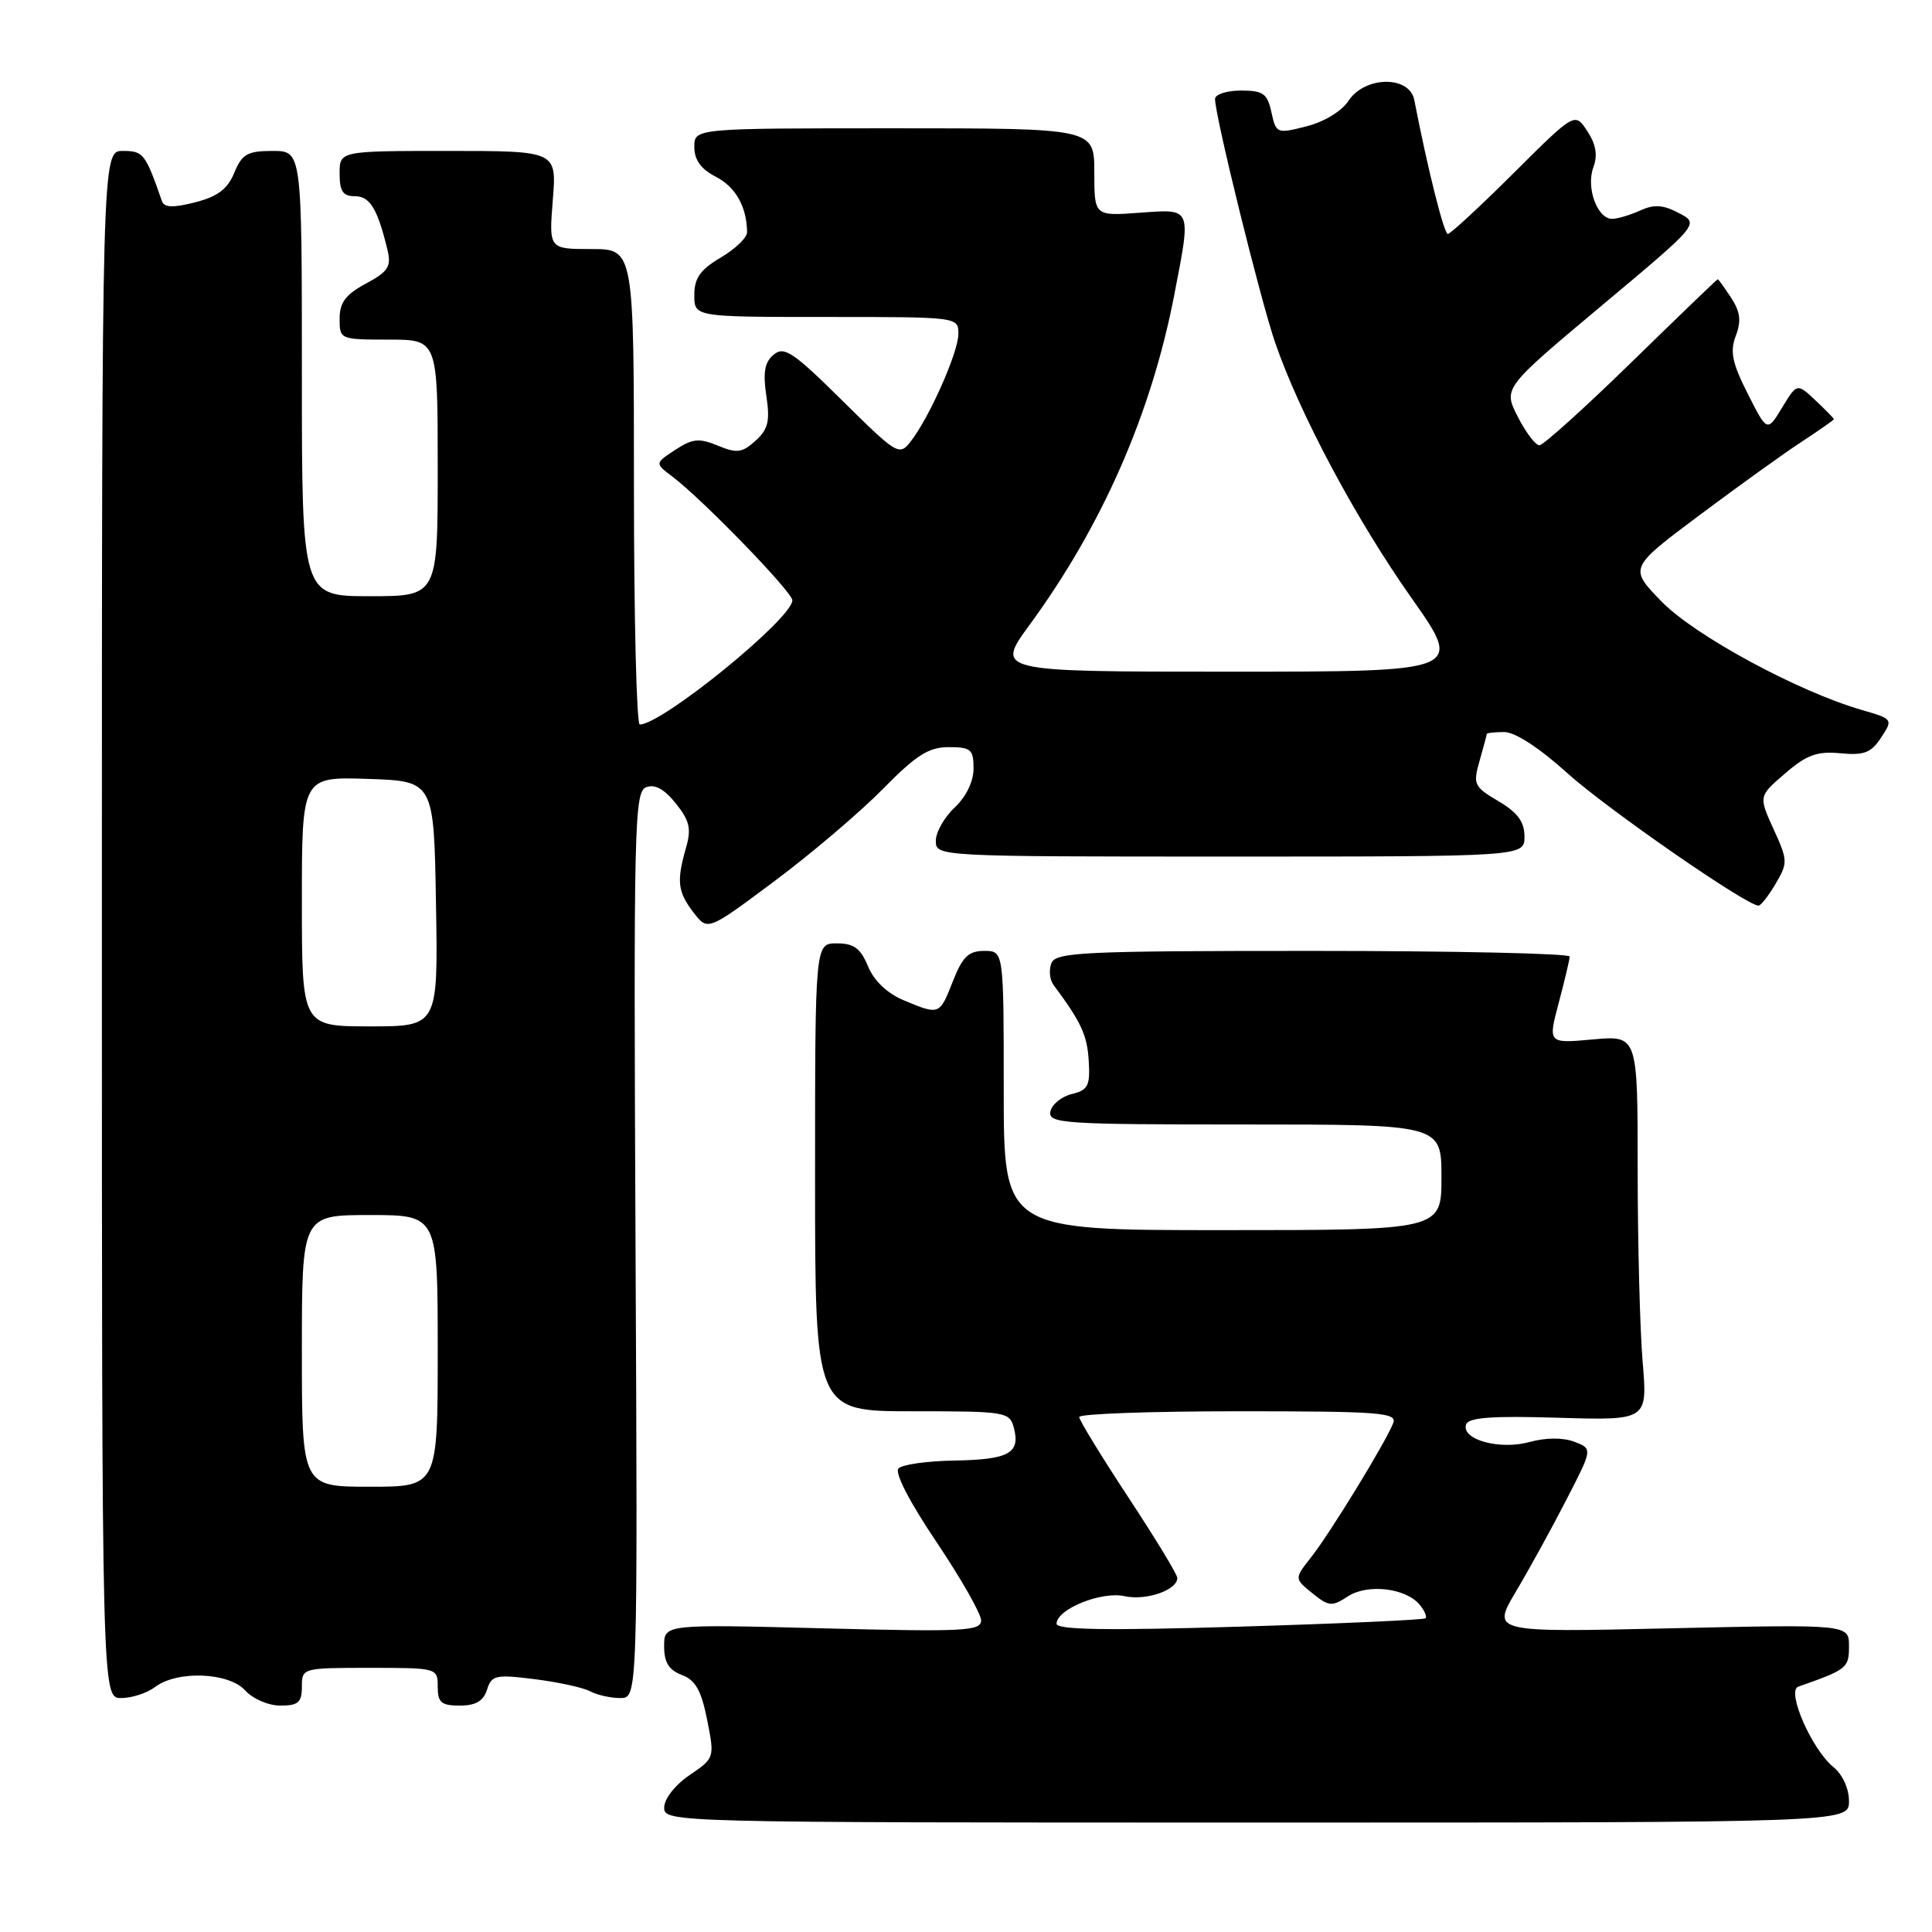 <?xml version="1.0" encoding="UTF-8" standalone="no"?>
<!DOCTYPE svg PUBLIC "-//W3C//DTD SVG 1.1//EN" "http://www.w3.org/Graphics/SVG/1.1/DTD/svg11.dtd" >
<svg xmlns="http://www.w3.org/2000/svg" xmlns:xlink="http://www.w3.org/1999/xlink" version="1.1" viewBox="0 0 256 256">
 <g >
 <path fill="currentColor"
d=" M 245.00 238.66 C 245.00 237.00 244.15 235.13 242.95 234.16 C 240.08 231.83 236.67 224.05 238.28 223.49 C 244.75 221.22 245.00 221.02 245.00 218.14 C 245.00 215.23 245.00 215.23 221.33 215.76 C 197.66 216.30 197.66 216.30 200.86 210.90 C 202.63 207.93 205.64 202.45 207.55 198.73 C 211.04 191.97 211.04 191.97 208.61 191.04 C 207.10 190.47 204.85 190.48 202.69 191.07 C 198.72 192.17 193.58 190.75 194.27 188.74 C 194.59 187.82 197.72 187.59 206.50 187.86 C 218.31 188.21 218.31 188.21 217.66 180.46 C 217.30 176.19 217.00 164.71 217.00 154.94 C 217.00 137.19 217.00 137.19 211.06 137.73 C 205.11 138.27 205.11 138.27 206.54 132.88 C 207.33 129.92 207.98 127.16 207.99 126.75 C 207.99 126.34 192.69 126.00 173.97 126.00 C 143.38 126.00 139.87 126.17 139.31 127.64 C 138.96 128.54 139.09 129.82 139.59 130.50 C 143.26 135.43 144.05 137.14 144.26 140.52 C 144.47 143.87 144.18 144.44 142.01 144.97 C 140.63 145.31 139.36 146.36 139.18 147.29 C 138.88 148.87 140.89 149.00 164.93 149.00 C 191.00 149.00 191.00 149.00 191.00 156.00 C 191.00 163.00 191.00 163.00 162.00 163.00 C 133.00 163.00 133.00 163.00 133.00 144.50 C 133.00 126.00 133.00 126.00 130.42 126.00 C 128.34 126.00 127.54 126.77 126.27 130.00 C 124.49 134.53 124.50 134.52 119.76 132.55 C 117.57 131.63 115.81 129.97 115.02 128.05 C 114.03 125.65 113.14 125.00 110.88 125.00 C 108.00 125.00 108.00 125.00 108.00 156.00 C 108.00 187.00 108.00 187.00 120.88 187.00 C 133.37 187.00 133.78 187.07 134.35 189.23 C 135.22 192.56 133.66 193.41 126.47 193.53 C 122.89 193.59 119.56 194.05 119.06 194.57 C 118.51 195.13 120.49 198.97 124.08 204.31 C 127.33 209.15 130.00 213.83 130.00 214.71 C 130.00 216.13 127.75 216.24 109.00 215.76 C 88.00 215.22 88.00 215.22 88.00 218.13 C 88.00 220.27 88.62 221.29 90.35 221.94 C 92.16 222.63 92.93 224.00 93.70 227.89 C 94.70 232.93 94.69 232.95 91.36 235.22 C 89.45 236.52 88.01 238.36 88.01 239.50 C 88.00 241.48 88.66 241.50 166.50 241.50 C 245.00 241.50 245.00 241.50 245.00 238.66 Z  M 40.00 223.50 C 40.00 221.02 40.07 221.00 49.00 221.00 C 57.93 221.00 58.00 221.02 58.00 223.50 C 58.00 225.60 58.47 226.00 60.93 226.00 C 63.03 226.00 64.05 225.40 64.53 223.90 C 65.14 221.97 65.67 221.85 70.85 222.50 C 73.96 222.89 77.26 223.61 78.18 224.10 C 79.11 224.60 80.91 225.00 82.18 225.00 C 84.50 225.00 84.50 225.00 84.21 164.98 C 83.95 109.30 84.05 104.92 85.62 104.31 C 86.78 103.87 88.03 104.56 89.55 106.46 C 91.39 108.76 91.63 109.82 90.89 112.37 C 89.63 116.79 89.79 118.17 91.91 120.93 C 93.78 123.36 93.78 123.36 102.64 116.74 C 107.51 113.11 113.96 107.62 116.97 104.56 C 121.40 100.05 123.05 99.00 125.72 99.00 C 128.65 99.00 129.00 99.30 129.00 101.83 C 129.00 103.55 128.02 105.57 126.50 107.00 C 125.12 108.29 124.00 110.28 124.00 111.42 C 124.00 113.49 124.19 113.50 163.00 113.50 C 202.00 113.50 202.00 113.50 202.00 110.85 C 202.00 108.89 201.10 107.67 198.55 106.16 C 195.31 104.25 195.16 103.93 196.05 100.82 C 196.57 99.00 197.00 97.40 197.00 97.26 C 197.00 97.12 198.05 97.00 199.33 97.00 C 200.75 97.00 204.01 99.12 207.65 102.42 C 212.85 107.12 231.42 120.00 233.01 120.00 C 233.32 120.00 234.34 118.70 235.28 117.10 C 236.91 114.34 236.90 114.00 235.00 109.85 C 233.02 105.50 233.02 105.50 236.54 102.48 C 239.39 100.02 240.77 99.52 243.86 99.81 C 247.00 100.11 247.93 99.76 249.26 97.73 C 250.85 95.30 250.83 95.27 246.68 94.07 C 238.23 91.62 224.56 84.22 220.17 79.71 C 215.84 75.26 215.84 75.26 225.17 68.28 C 230.30 64.44 236.41 60.05 238.75 58.52 C 241.09 56.99 243.00 55.65 243.00 55.54 C 243.00 55.44 241.90 54.32 240.56 53.05 C 238.12 50.76 238.12 50.76 236.14 54.01 C 234.16 57.26 234.16 57.26 231.59 52.18 C 229.52 48.09 229.21 46.59 230.00 44.50 C 230.75 42.53 230.60 41.32 229.38 39.45 C 228.49 38.10 227.70 37.00 227.61 37.00 C 227.52 37.00 222.38 41.95 216.18 48.00 C 209.98 54.05 204.49 59.00 203.98 59.00 C 203.46 59.00 202.17 57.30 201.11 55.21 C 199.18 51.43 199.18 51.43 212.18 40.54 C 225.19 29.65 225.19 29.65 222.46 28.23 C 220.37 27.13 219.18 27.05 217.32 27.90 C 215.99 28.50 214.32 29.00 213.61 29.00 C 211.65 29.00 210.14 24.86 211.12 22.20 C 211.72 20.58 211.49 19.15 210.33 17.38 C 208.68 14.86 208.68 14.86 200.57 22.93 C 196.11 27.37 192.18 31.00 191.85 31.00 C 191.33 31.00 189.17 22.36 187.40 13.25 C 186.76 9.98 180.85 10.06 178.68 13.36 C 177.79 14.73 175.45 16.15 173.12 16.74 C 169.19 17.74 169.09 17.70 168.47 14.88 C 167.93 12.39 167.38 12.00 164.42 12.00 C 162.54 12.00 161.00 12.50 161.00 13.12 C 161.00 15.37 167.00 39.69 168.96 45.39 C 172.21 54.82 179.65 68.77 187.04 79.25 C 193.91 89.00 193.91 89.00 162.90 89.00 C 131.88 89.00 131.88 89.00 136.46 82.75 C 146.05 69.64 152.54 54.83 155.58 39.16 C 157.86 27.36 158.00 27.69 151.00 28.19 C 145.00 28.63 145.00 28.63 145.00 22.81 C 145.00 17.00 145.00 17.00 118.50 17.00 C 92.00 17.00 92.00 17.00 92.00 19.47 C 92.00 21.19 92.88 22.41 94.87 23.43 C 97.49 24.79 98.95 27.40 98.99 30.78 C 98.99 31.49 97.42 33.00 95.50 34.13 C 92.78 35.74 92.00 36.84 92.00 39.10 C 92.00 42.00 92.00 42.00 109.50 42.00 C 126.98 42.00 127.00 42.00 126.99 44.25 C 126.98 46.69 123.17 55.28 120.67 58.50 C 119.16 60.44 118.88 60.27 111.61 53.08 C 105.10 46.64 103.90 45.84 102.52 46.99 C 101.32 47.98 101.08 49.32 101.54 52.43 C 102.05 55.80 101.79 56.88 100.11 58.40 C 98.34 60.01 97.64 60.09 95.12 59.05 C 92.63 58.02 91.77 58.11 89.47 59.61 C 86.76 61.39 86.76 61.39 89.13 63.18 C 93.11 66.19 104.98 78.43 104.99 79.54 C 105.01 81.94 87.74 96.00 84.77 96.00 C 84.35 96.00 84.00 81.83 84.00 64.50 C 84.00 33.00 84.00 33.00 78.36 33.00 C 72.73 33.00 72.73 33.00 73.25 26.50 C 73.77 20.00 73.77 20.00 59.38 20.00 C 45.00 20.00 45.00 20.00 45.00 23.00 C 45.00 25.35 45.44 26.00 47.02 26.00 C 49.02 26.00 50.02 27.65 51.34 33.10 C 51.87 35.33 51.46 35.97 48.48 37.58 C 45.79 39.03 45.00 40.09 45.00 42.23 C 45.00 44.97 45.06 45.00 51.50 45.00 C 58.00 45.00 58.00 45.00 58.00 62.00 C 58.00 79.00 58.00 79.00 49.00 79.00 C 40.00 79.00 40.00 79.00 40.00 49.50 C 40.00 20.00 40.00 20.00 36.12 20.00 C 32.78 20.00 32.07 20.41 31.04 22.90 C 30.15 25.06 28.83 26.05 25.85 26.81 C 22.94 27.55 21.76 27.51 21.46 26.66 C 19.26 20.34 19.00 20.00 16.27 20.00 C 13.50 20.00 13.50 20.00 13.50 122.50 C 13.50 225.00 13.50 225.00 16.06 225.00 C 17.47 225.00 19.49 224.34 20.56 223.53 C 23.49 221.32 30.31 221.58 32.50 224.00 C 33.50 225.11 35.58 226.00 37.15 226.00 C 39.52 226.00 40.00 225.58 40.00 223.50 Z  M 140.00 215.16 C 140.00 213.23 145.92 210.82 149.01 211.50 C 151.86 212.13 156.00 210.70 156.00 209.09 C 156.00 208.62 153.07 203.81 149.50 198.39 C 145.93 192.96 143.00 188.18 143.00 187.76 C 143.00 187.34 152.50 187.00 164.11 187.00 C 182.84 187.00 185.15 187.18 184.61 188.56 C 183.67 191.02 176.22 203.20 173.74 206.33 C 171.50 209.17 171.50 209.17 173.89 211.11 C 176.07 212.87 176.49 212.91 178.58 211.54 C 181.20 209.82 186.27 210.41 188.12 212.64 C 188.76 213.42 189.11 214.22 188.89 214.43 C 188.68 214.64 177.59 215.14 164.25 215.54 C 146.71 216.07 140.00 215.96 140.00 215.16 Z  M 40.00 179.00 C 40.00 161.00 40.00 161.00 49.00 161.00 C 58.00 161.00 58.00 161.00 58.00 179.00 C 58.00 197.00 58.00 197.00 49.00 197.00 C 40.00 197.00 40.00 197.00 40.00 179.00 Z  M 40.00 119.46 C 40.00 102.92 40.00 102.92 48.75 103.21 C 57.50 103.50 57.50 103.50 57.77 119.75 C 58.05 136.00 58.05 136.00 49.02 136.00 C 40.00 136.00 40.00 136.00 40.00 119.46 Z "/>
</g>
</svg>